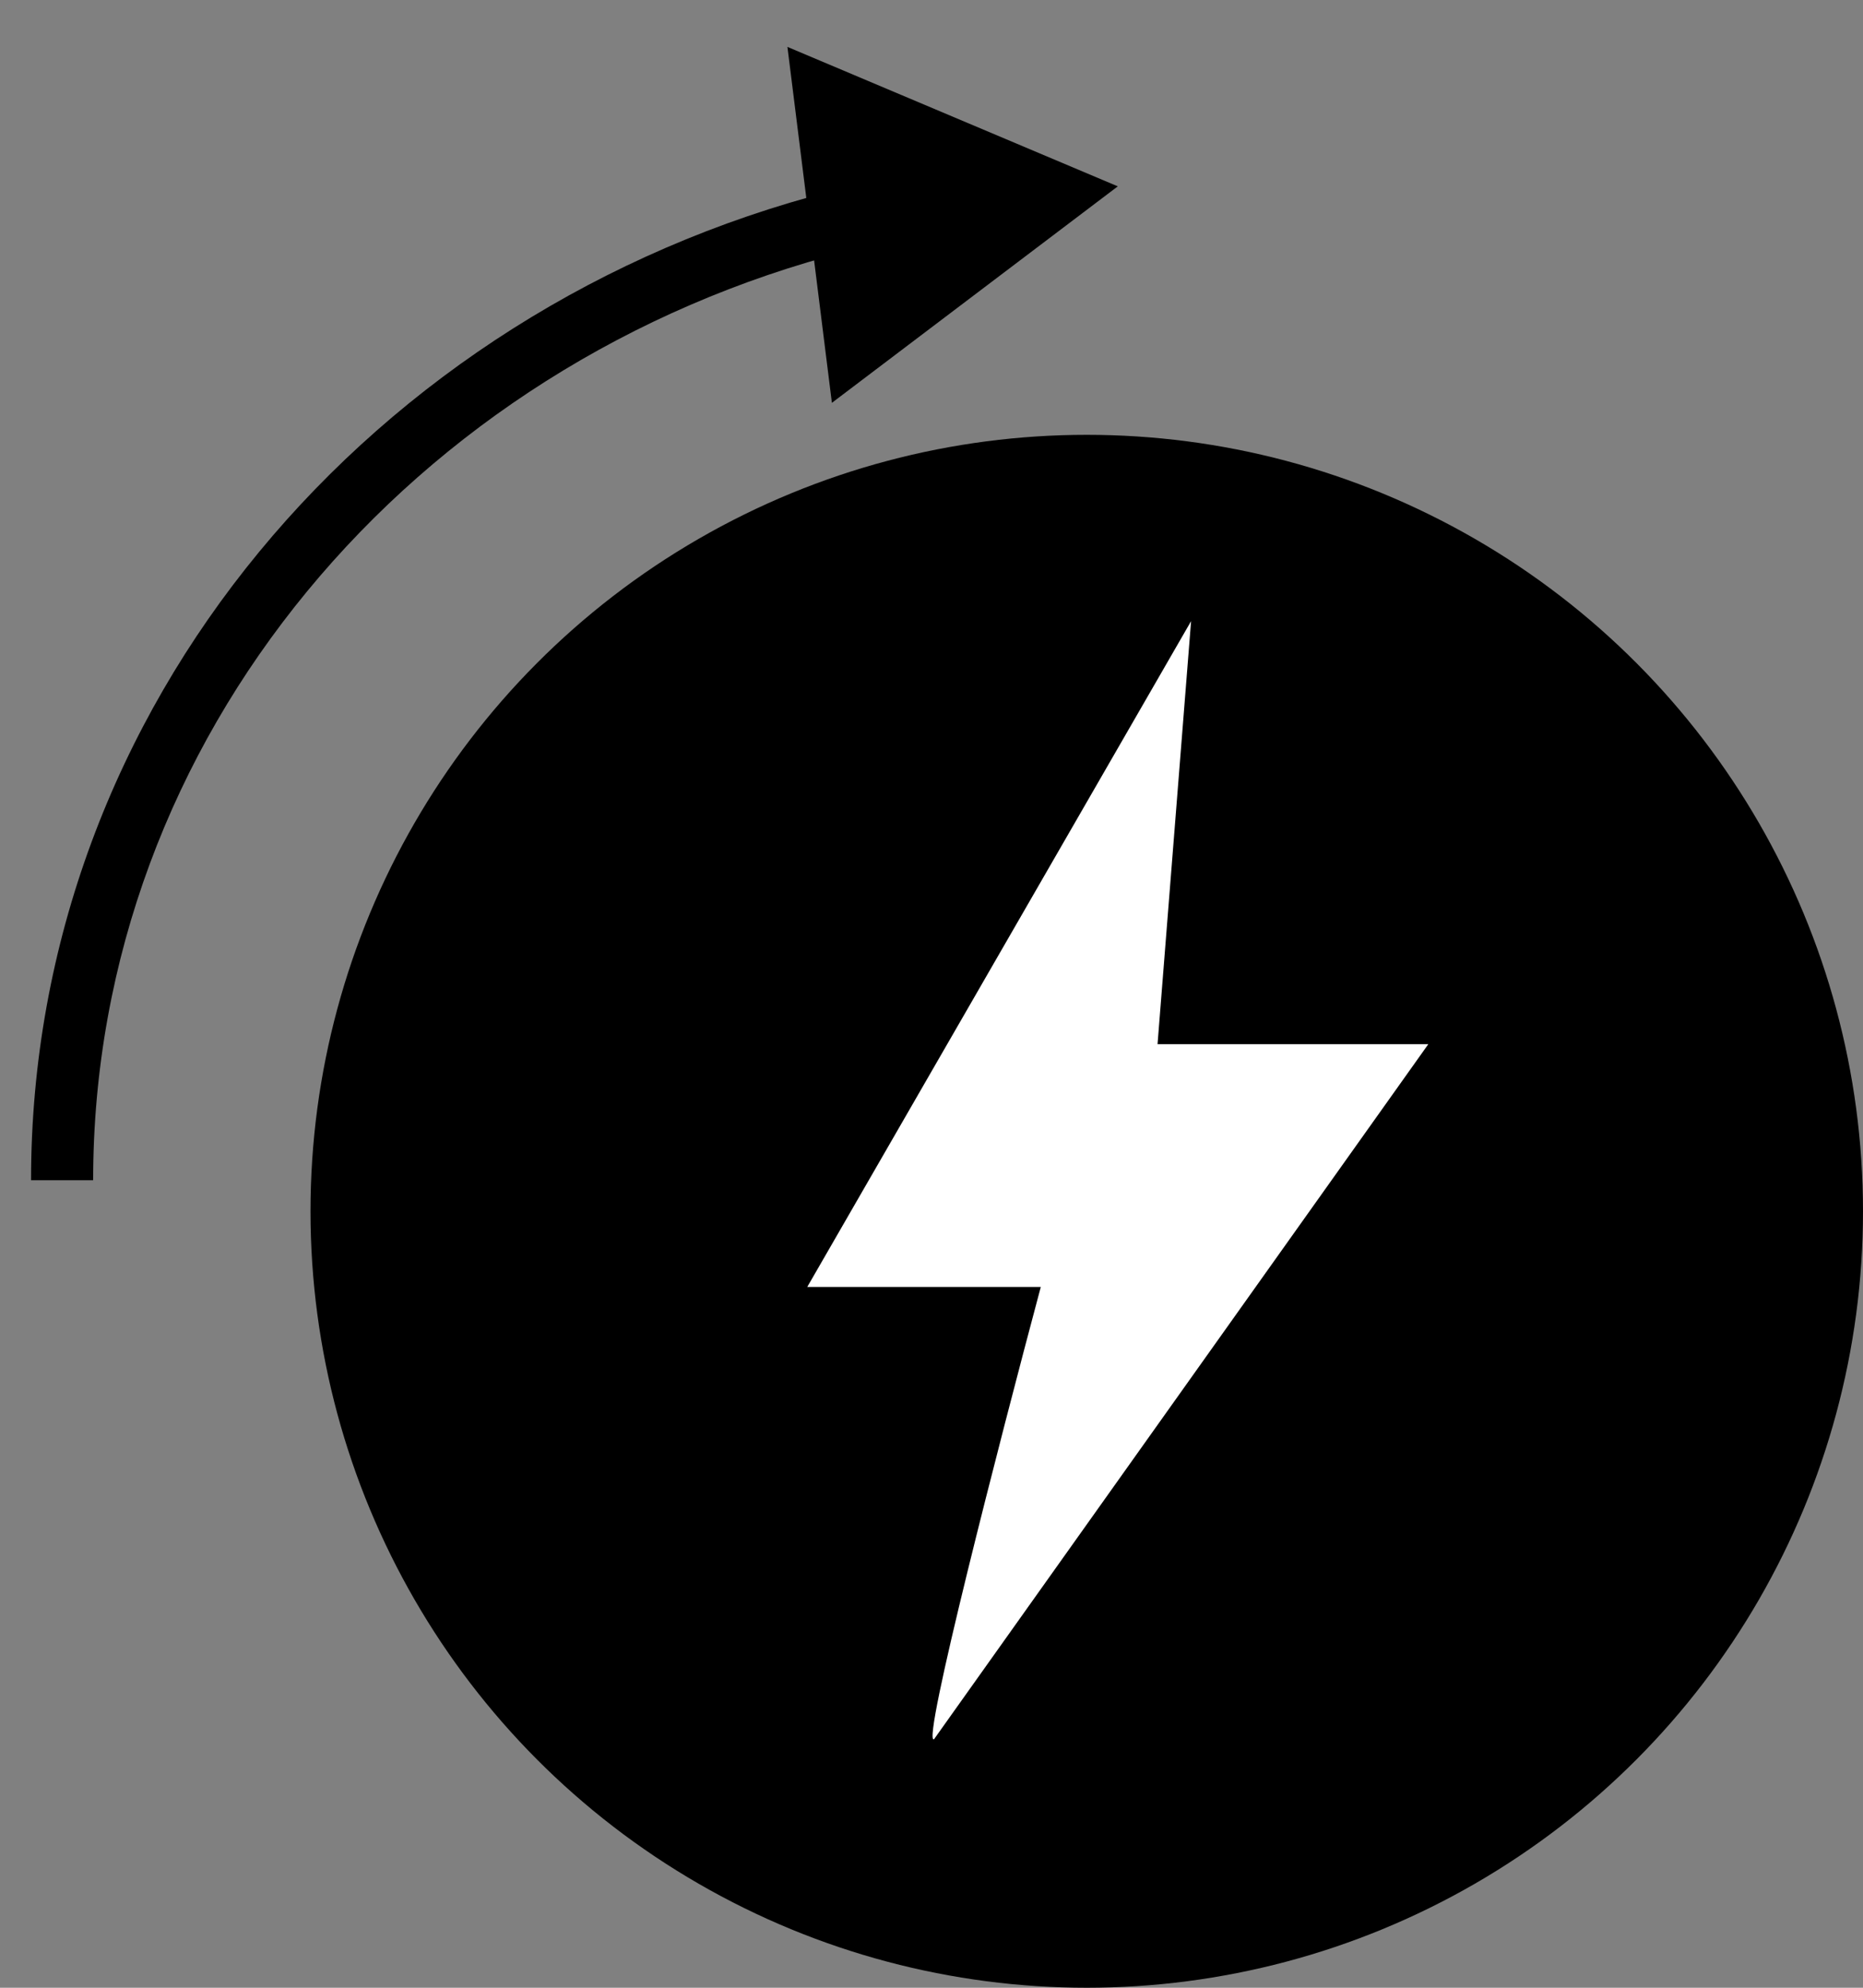 <svg xmlns="http://www.w3.org/2000/svg" width="30" height="32" fill="none" xmlns:v="https://vecta.io/nano"><rect width="100%" height="100%" fill="#808080" stroke="none"/><circle cx="17.5" cy="19.5" r="12.5" fill="#000"/><path d="M13 20.717L19.18 10l-.54 6.81H23L15.04 28c-.208.1 1.06-4.813 1.72-7.282H13z" fill="#fff"/><path d="M18 3L12.68.755l.716 5.73L18 3zM1.5 19c0-7.13 5.133-13.162 12.158-14.958l-.248-.97C5.99 4.97.5 11.366.5 19h1z" fill="#000"/></svg>